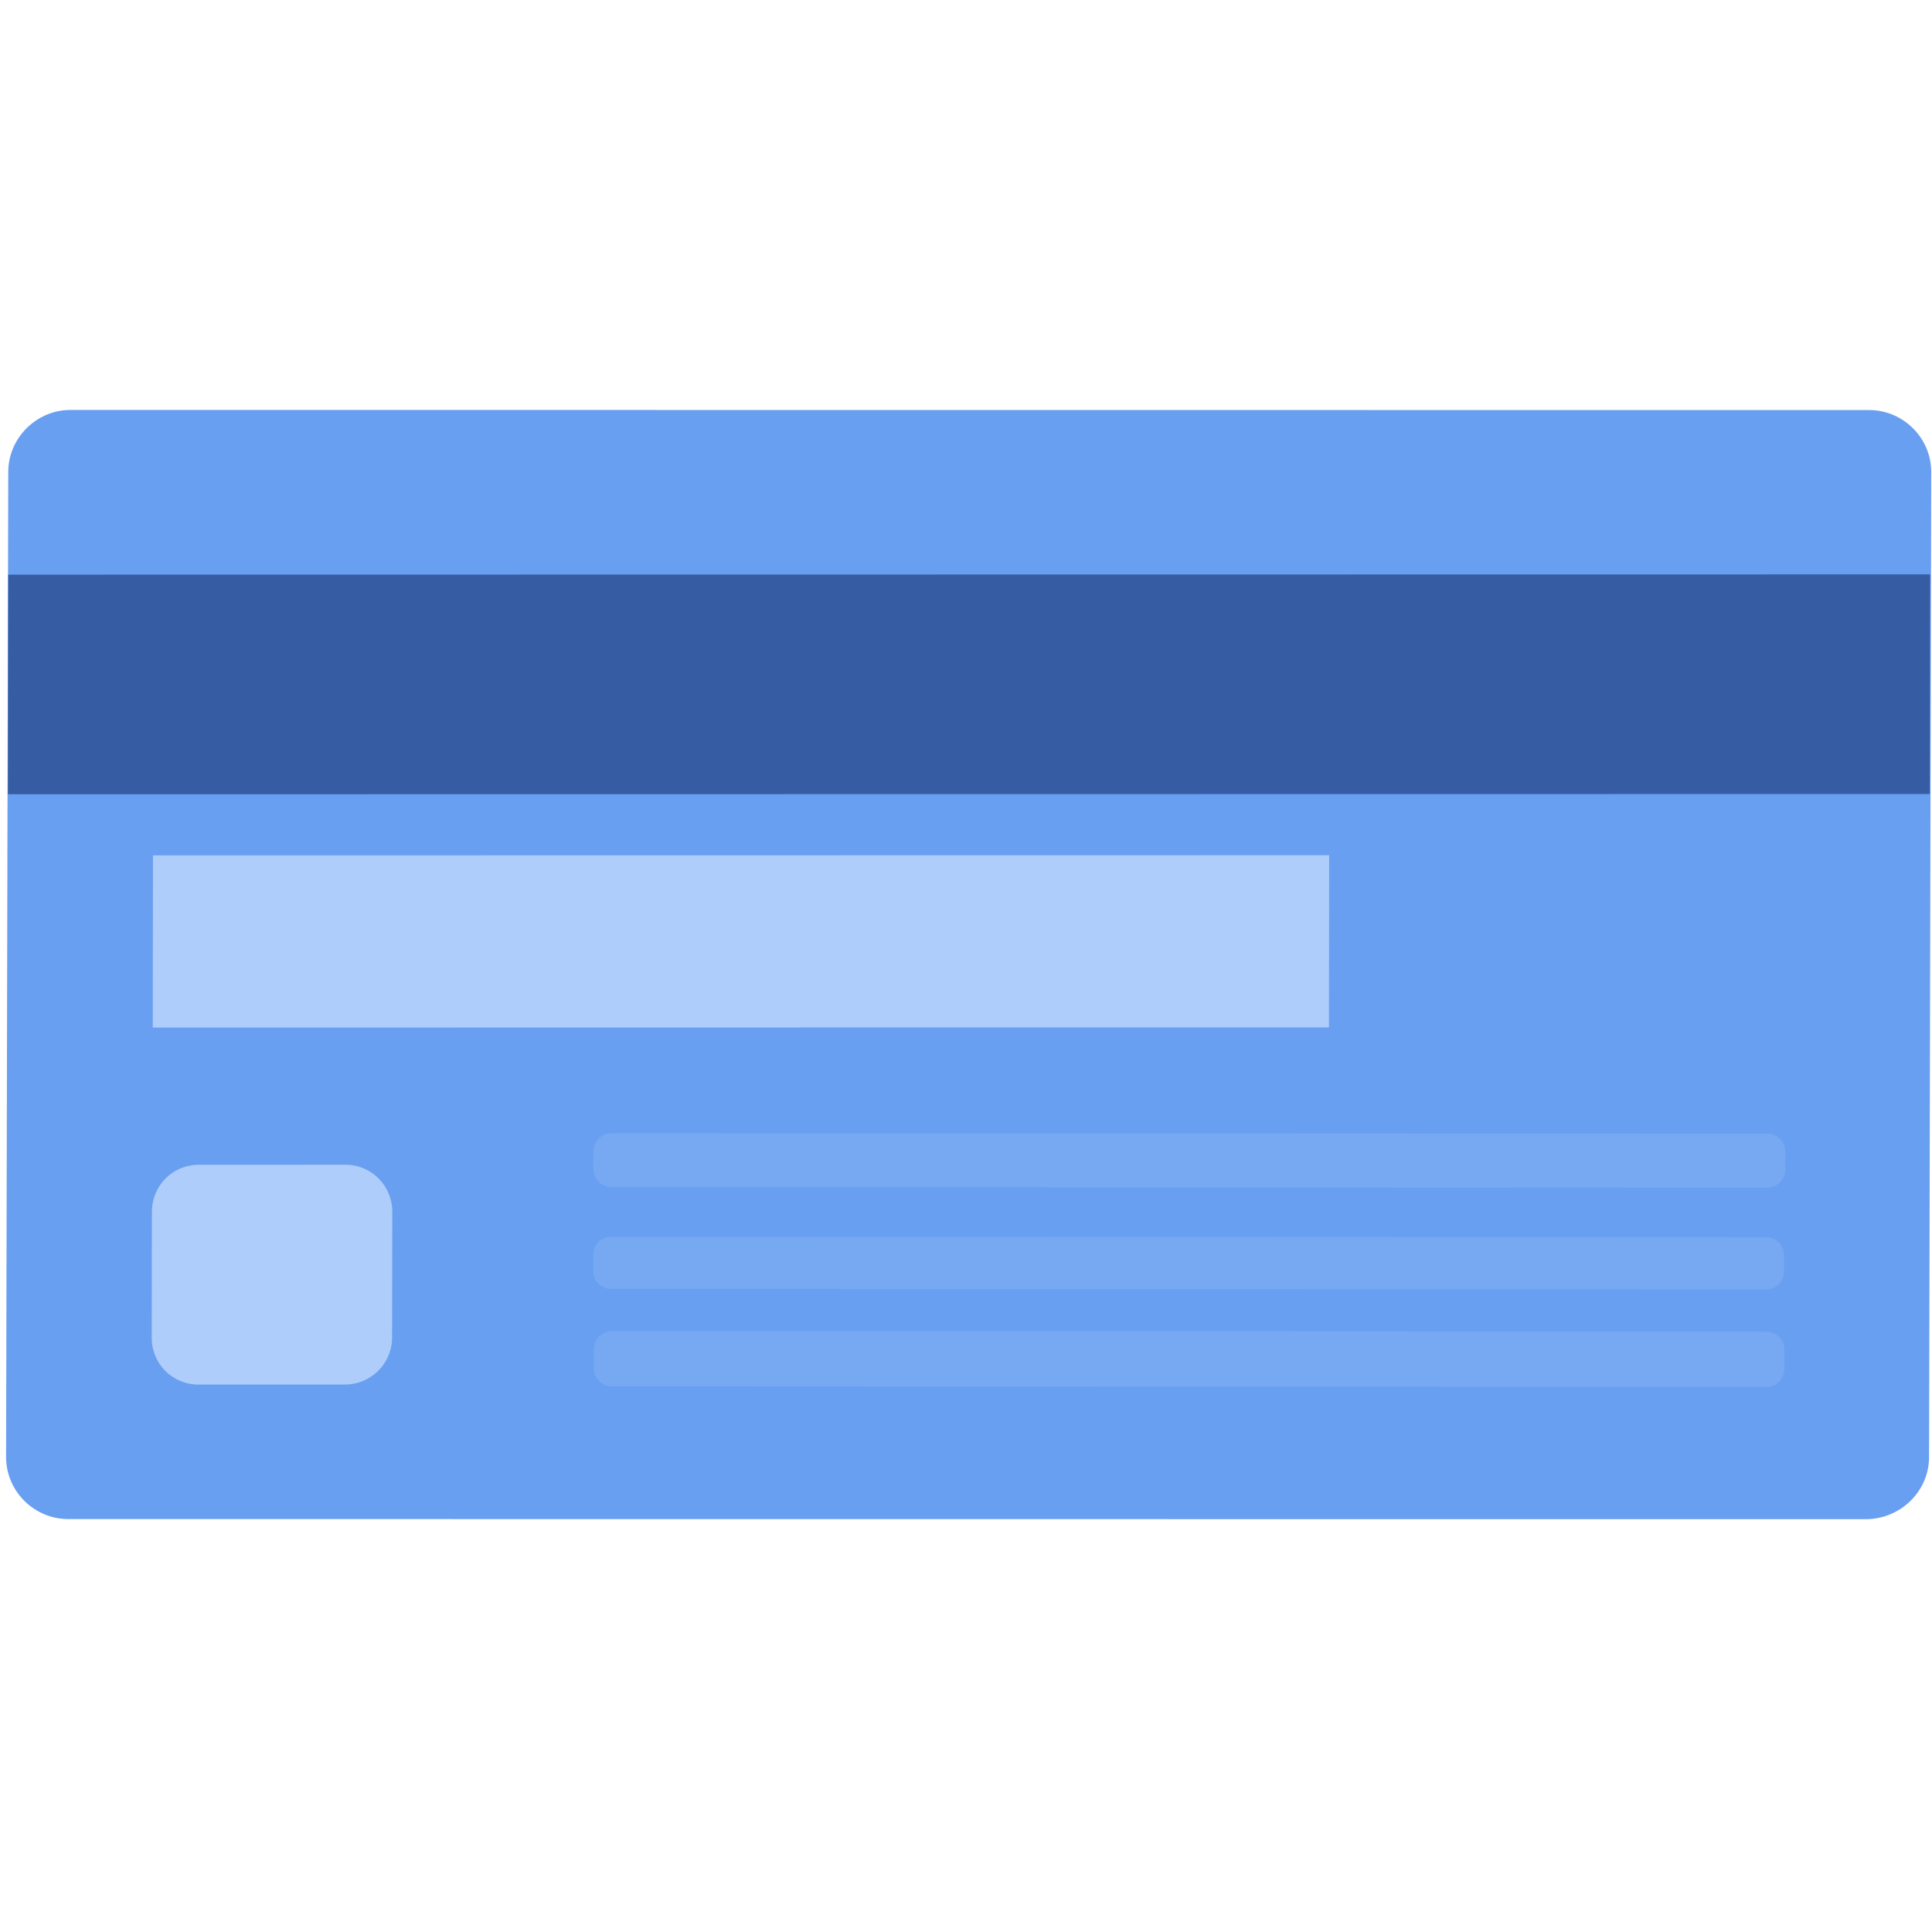 <svg height="42" width="42" viewBox="0 0 252 146" fill="none" xmlns="http://www.w3.org/2000/svg">
<path d="M251.618 137.055L251.9 8.583C251.907 4.136 248.253 0.485 243.798 0.486L9.202 0.469C4.747 0.47 1.082 4.123 1.075 8.57L0.793 137.042C0.786 141.488 4.439 145.14 8.894 145.139L243.491 145.156C247.946 145.075 251.611 141.501 251.618 137.055Z" fill="#699FF0"/>
<path d="M251.753 21.922L1.074 21.953L1.033 50.598L251.712 50.567L251.753 21.922Z" fill="#365DA4"/>
<path d="M173.372 58.553L19.955 58.575L19.922 81.033L173.34 81.01L173.372 58.553Z" fill="#AFCDFB"/>
<path d="M51.14 121.473L51.166 105.034C51.171 101.698 48.471 98.92 45.049 98.921L25.954 98.926C22.533 98.927 19.824 101.628 19.818 105.043L19.792 121.482C19.787 124.897 22.488 127.596 25.909 127.595L45.004 127.59C48.345 127.589 51.134 124.888 51.14 121.473Z" fill="#AFCDFB"/>
<path opacity="0.2" d="M79.782 101.854L230.485 101.921C231.757 101.921 232.872 100.89 232.874 99.542L232.877 97.243C232.879 95.974 231.847 94.864 230.495 94.864L79.792 94.797C78.52 94.797 77.405 95.828 77.403 97.176L77.4 99.475C77.398 100.823 78.43 101.854 79.782 101.854Z" fill="#AFCDFB"/>
<path opacity="0.2" d="M79.686 115.124L230.388 115.192C231.66 115.192 232.695 114.161 232.697 112.892L232.7 110.672C232.702 109.403 231.67 108.373 230.397 108.373L79.695 108.305C78.422 108.305 77.387 109.336 77.385 110.604L77.382 112.825C77.381 114.093 78.413 115.124 79.686 115.124Z" fill="#AFCDFB"/>
<path opacity="0.2" d="M232.76 125.526L232.763 123.068C232.765 121.72 231.653 120.689 230.381 120.689L79.837 120.622C78.485 120.622 77.45 121.732 77.448 123.001L77.445 125.459C77.443 126.807 78.555 127.837 79.827 127.837L230.371 127.905C231.643 127.984 232.758 126.874 232.76 125.526Z" fill="#AFCDFB"/>
</svg>
